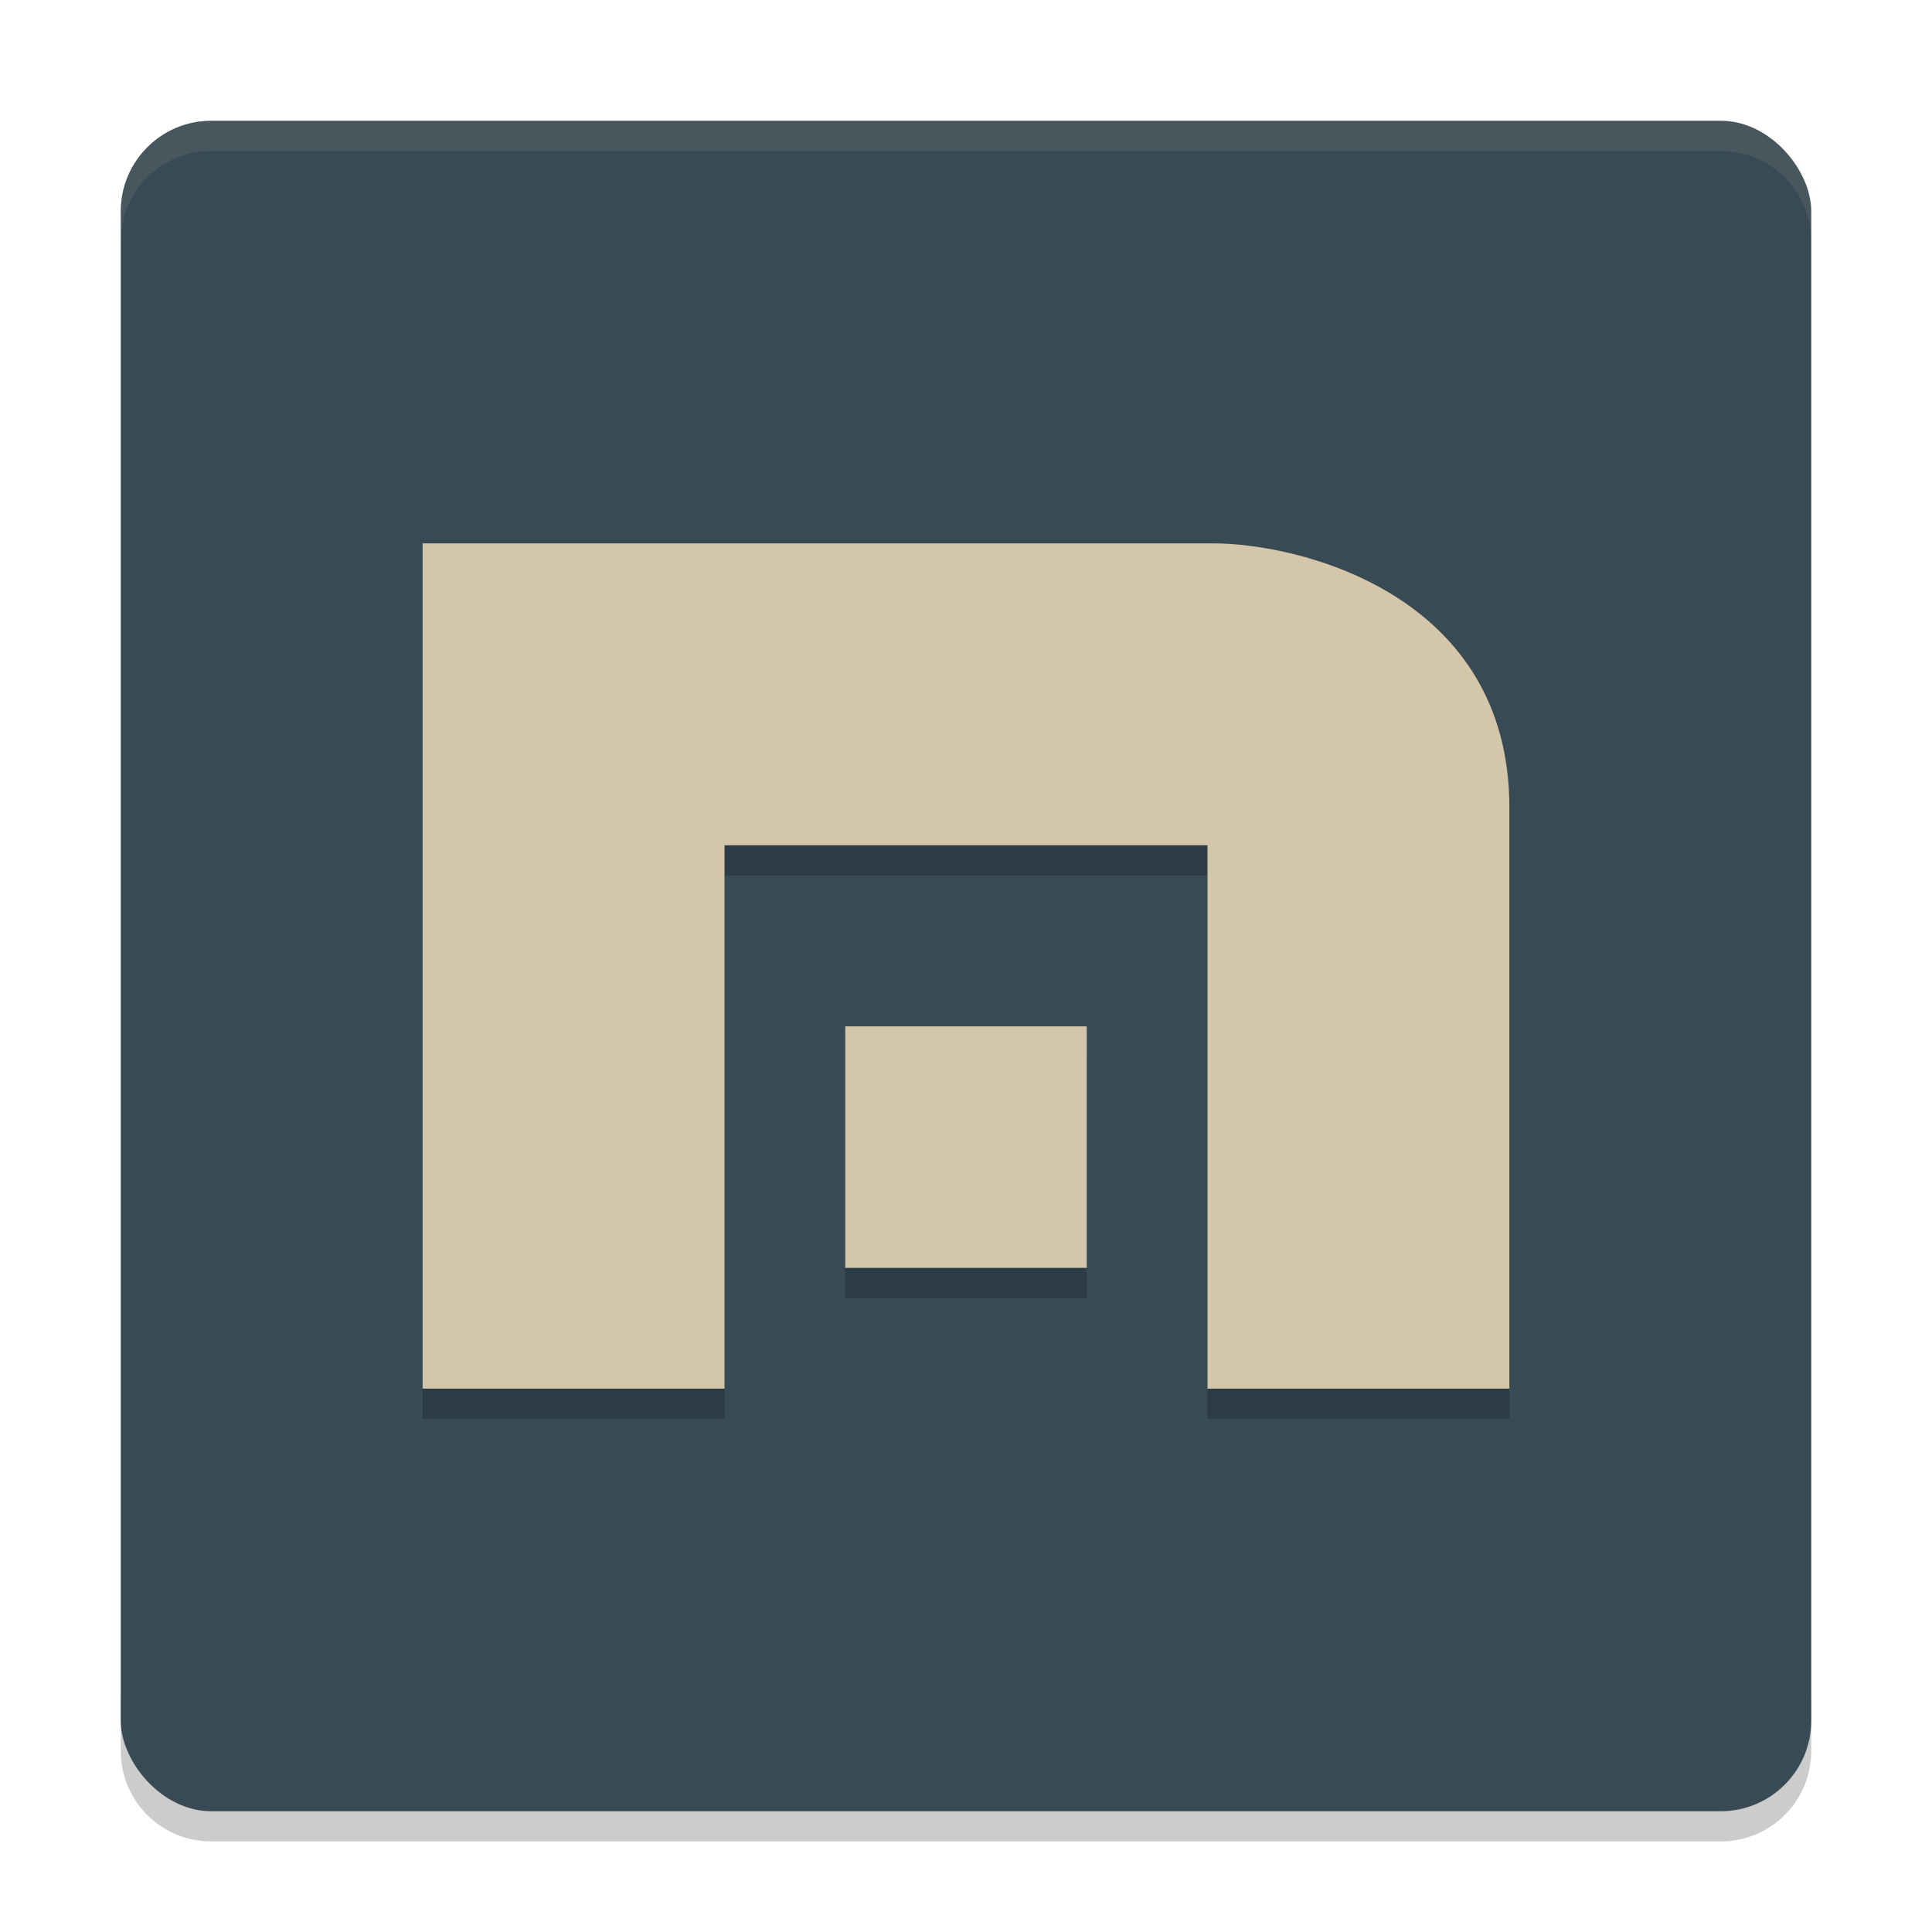 <svg xmlns="http://www.w3.org/2000/svg" width="64" height="64" version="1">
 <path style="opacity:0.2" d="m 4,56 0,2 c 0,1.662 1.338,3 3,3 l 50,0 c 1.662,0 3,-1.338 3,-3 l 0,-2 c 0,1.662 -1.338,3 -3,3 L 7,59 C 5.338,59 4,57.662 4,56 Z"/>
 <rect style="fill:#384b55" width="56" height="56" x="4" y="4" rx="3" ry="3"/>
 <g style="opacity:0.2" transform="matrix(2,0,0,2,0,1)">
  <path d="m 7,9 0,14 5,0 0,-9 8,0 0,9 5,0 0,-9.625 C 25,9.845 21.533,9 20.091,9 Z"/>
  <path d="m 14,17 0,4 4,0 0,-4 z"/>
 </g>
 <path style="opacity:0.1;fill:#d3c6aa" d="M 7 4 C 5.338 4 4 5.338 4 7 L 4 8 C 4 6.338 5.338 5 7 5 L 57 5 C 58.662 5 60 6.338 60 8 L 60 7 C 60 5.338 58.662 4 57 4 L 7 4 z"/>
 <path style="fill:#d3c6aa" d="m 14,18 0,28 10,0 0,-18 16,0 0,18 10,0 0,-19.25 C 50,19.69 43.066,18 40.182,18 Z"/>
 <path style="fill:#d3c6aa" d="m 28,34 0,8 8,0 0,-8 z"/>
</svg>
